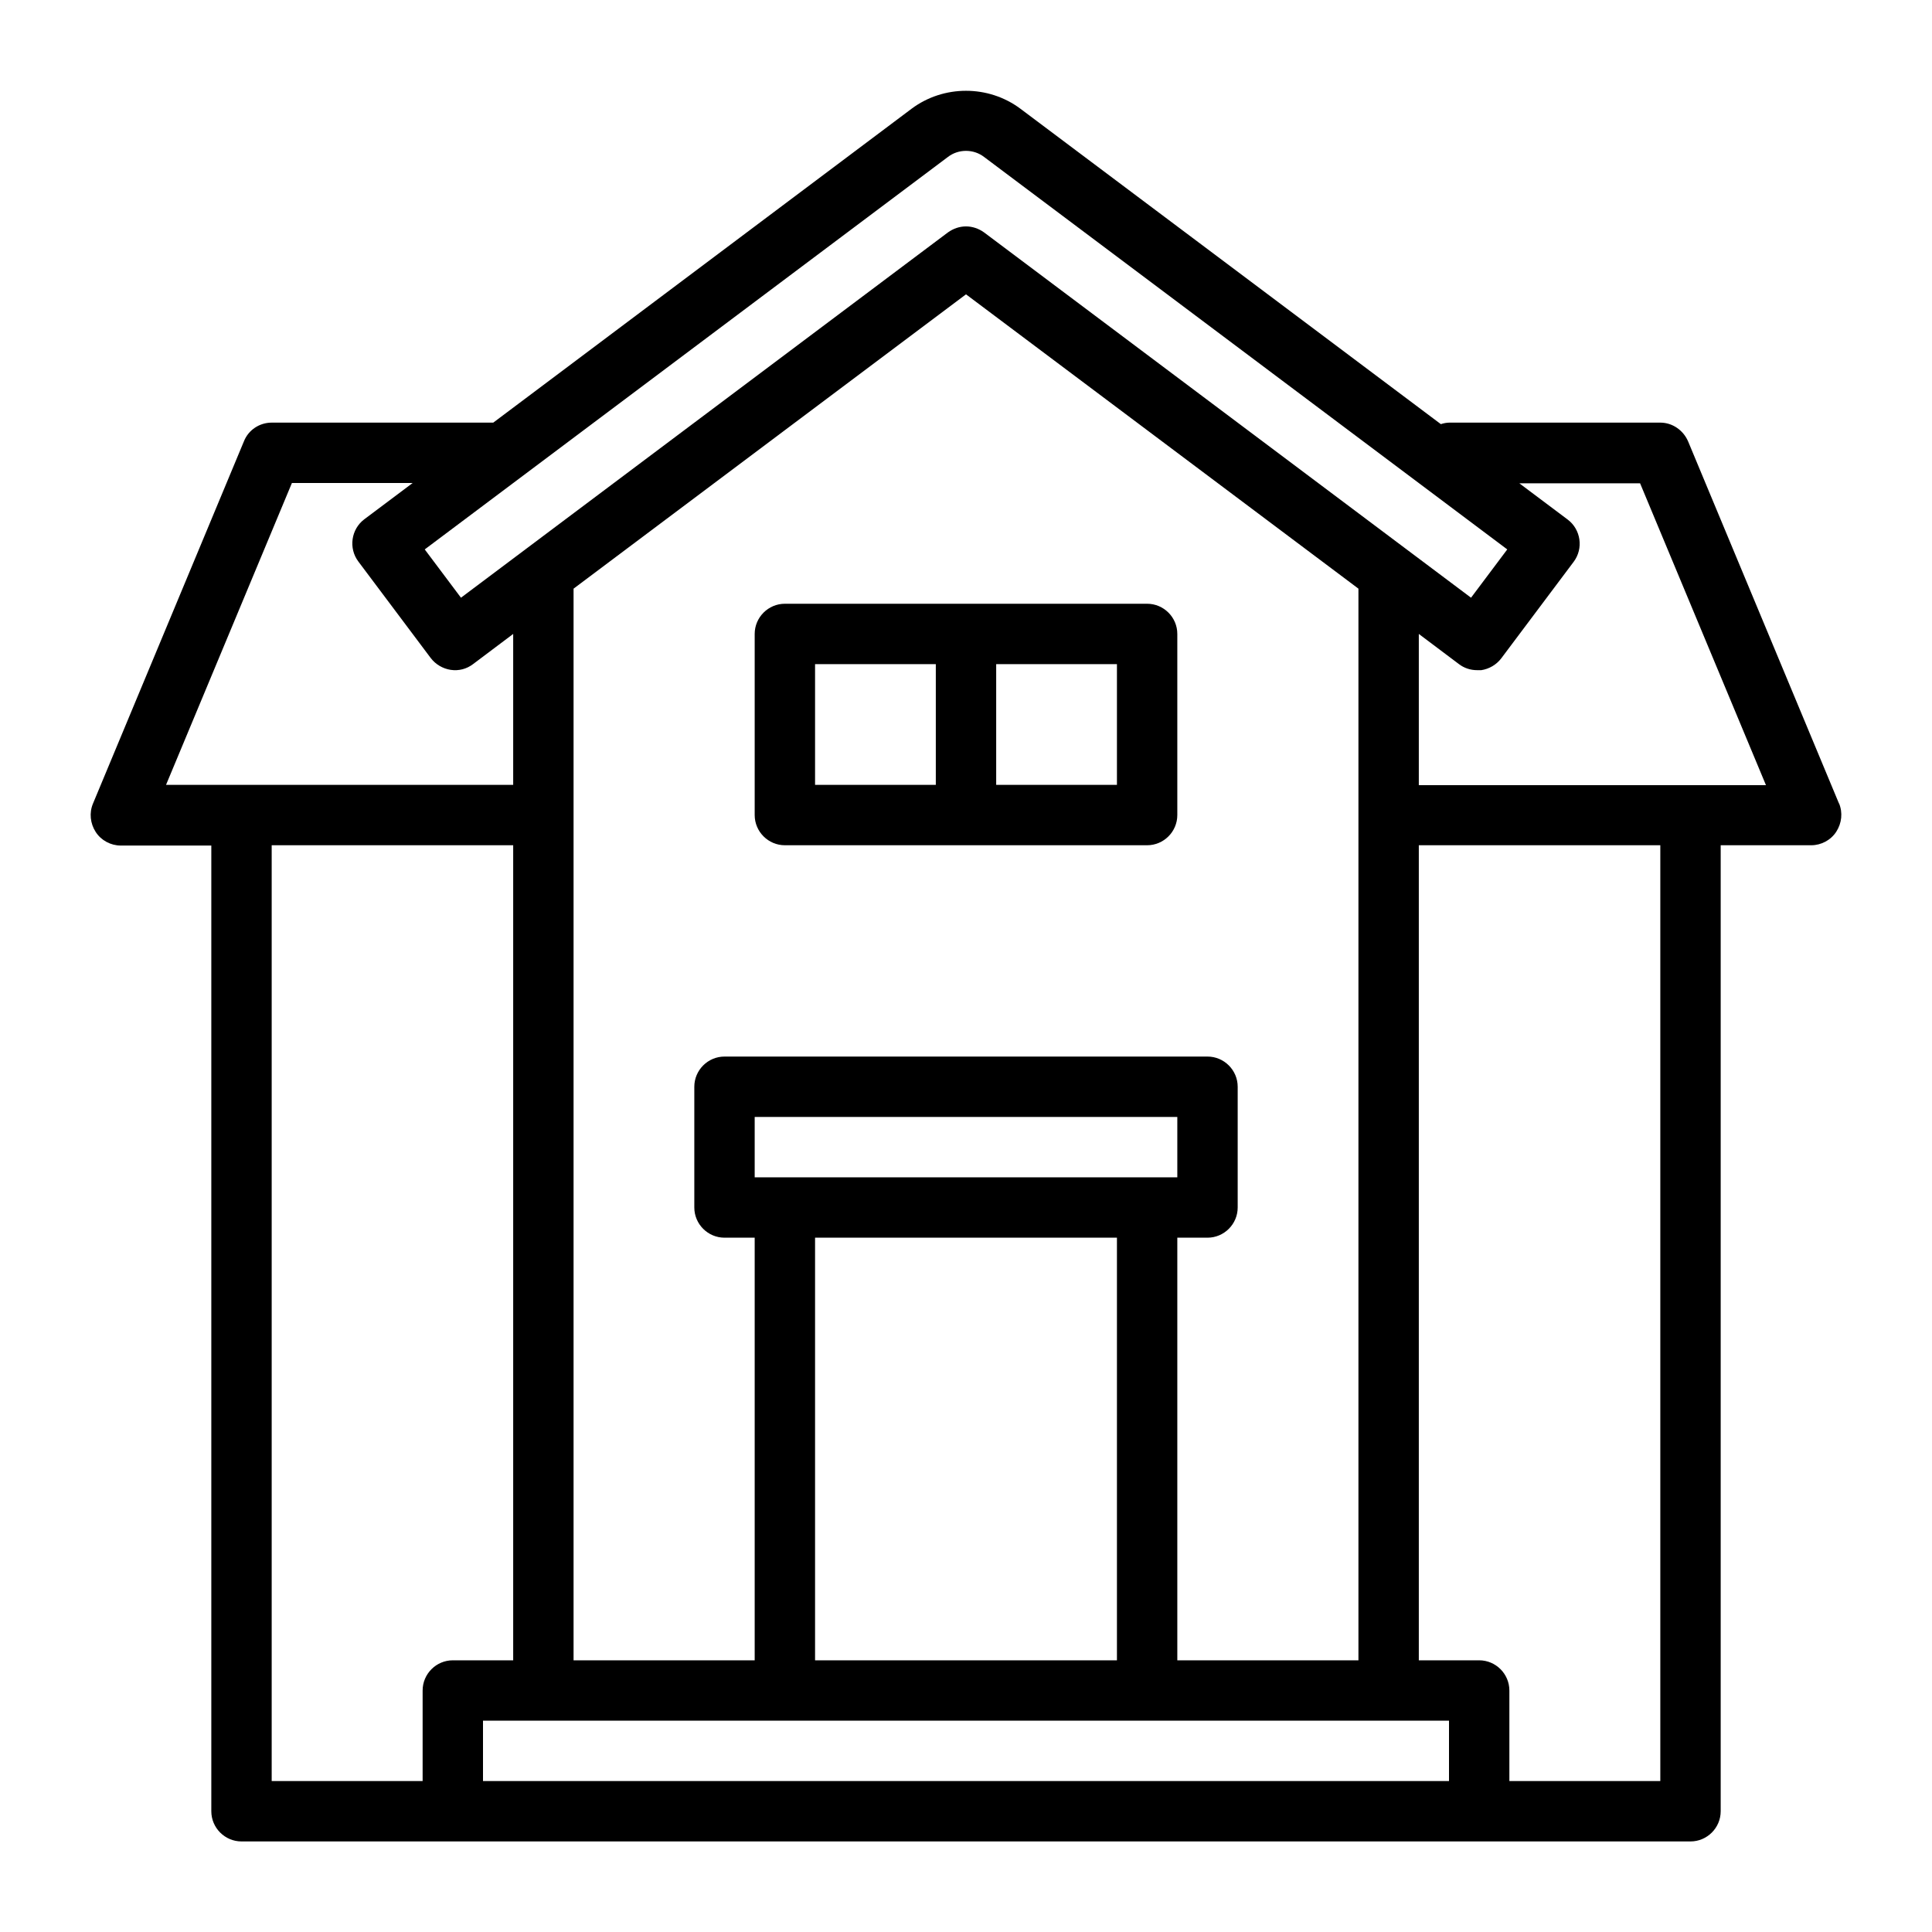 <?xml version="1.0" encoding="UTF-8"?><svg id="Outline" xmlns="http://www.w3.org/2000/svg" viewBox="0 0 64 64"><path d="M60.92,26.62l-5-12c-.16-.37-.52-.62-.92-.62h-6.98c-.1,0-.2,.02-.29,.05L33.8,3.6c-1.06-.79-2.54-.79-3.6,0l-13.86,10.4h-7.34c-.4,0-.77,.24-.92,.62L3.08,26.62c-.13,.31-.09,.66,.09,.94s.5,.45,.83,.45h3V60c0,.55,.45,1,1,1H56c.55,0,1-.45,1-1V28h3c.33,0,.65-.17,.83-.45s.22-.63,.09-.94ZM31.4,5.2c.35-.27,.85-.27,1.2,0l17.33,13-1.2,1.6L32.6,7.7c-.18-.13-.39-.2-.6-.2s-.42,.07-.6,.2L15.27,19.8l-1.2-1.6L31.4,5.2Zm13.6,49.8h-6v-14h1c.55,0,1-.45,1-1v-4c0-.55-.45-1-1-1H24c-.55,0-1,.45-1,1v4c0,.55,.45,1,1,1h1v14h-6V19.5l13-9.75,13,9.75V55Zm-20-16v-2h14v2h-14Zm2,2h10v14h-10v-14ZM9.67,16h4l-1.6,1.2c-.44,.33-.53,.96-.2,1.4l2.4,3.2c.16,.21,.4,.35,.66,.39,.27,.04,.53-.03,.74-.19l1.33-1v5H5.5l4.17-10Zm-.67,12h8v27h-2c-.55,0-1,.45-1,1v3h-5V28Zm7,31v-2H48v2H16Zm39,0h-5v-3c0-.55-.45-1-1-1h-2V28h8v31Zm-8-33v-5l1.33,1c.17,.13,.38,.2,.6,.2,.05,0,.09,0,.14,0,.26-.04,.5-.18,.66-.39l2.4-3.2c.33-.44,.24-1.07-.2-1.4l-1.6-1.2h4l4.17,10h-11.5Z"/><path d="M26,20c-.55,0-1,.45-1,1v6c0,.55,.45,1,1,1h12c.55,0,1-.45,1-1v-6c0-.55-.45-1-1-1h-12Zm1,2h4v4h-4v-4Zm10,4h-4v-4h4v4Z"/></svg>